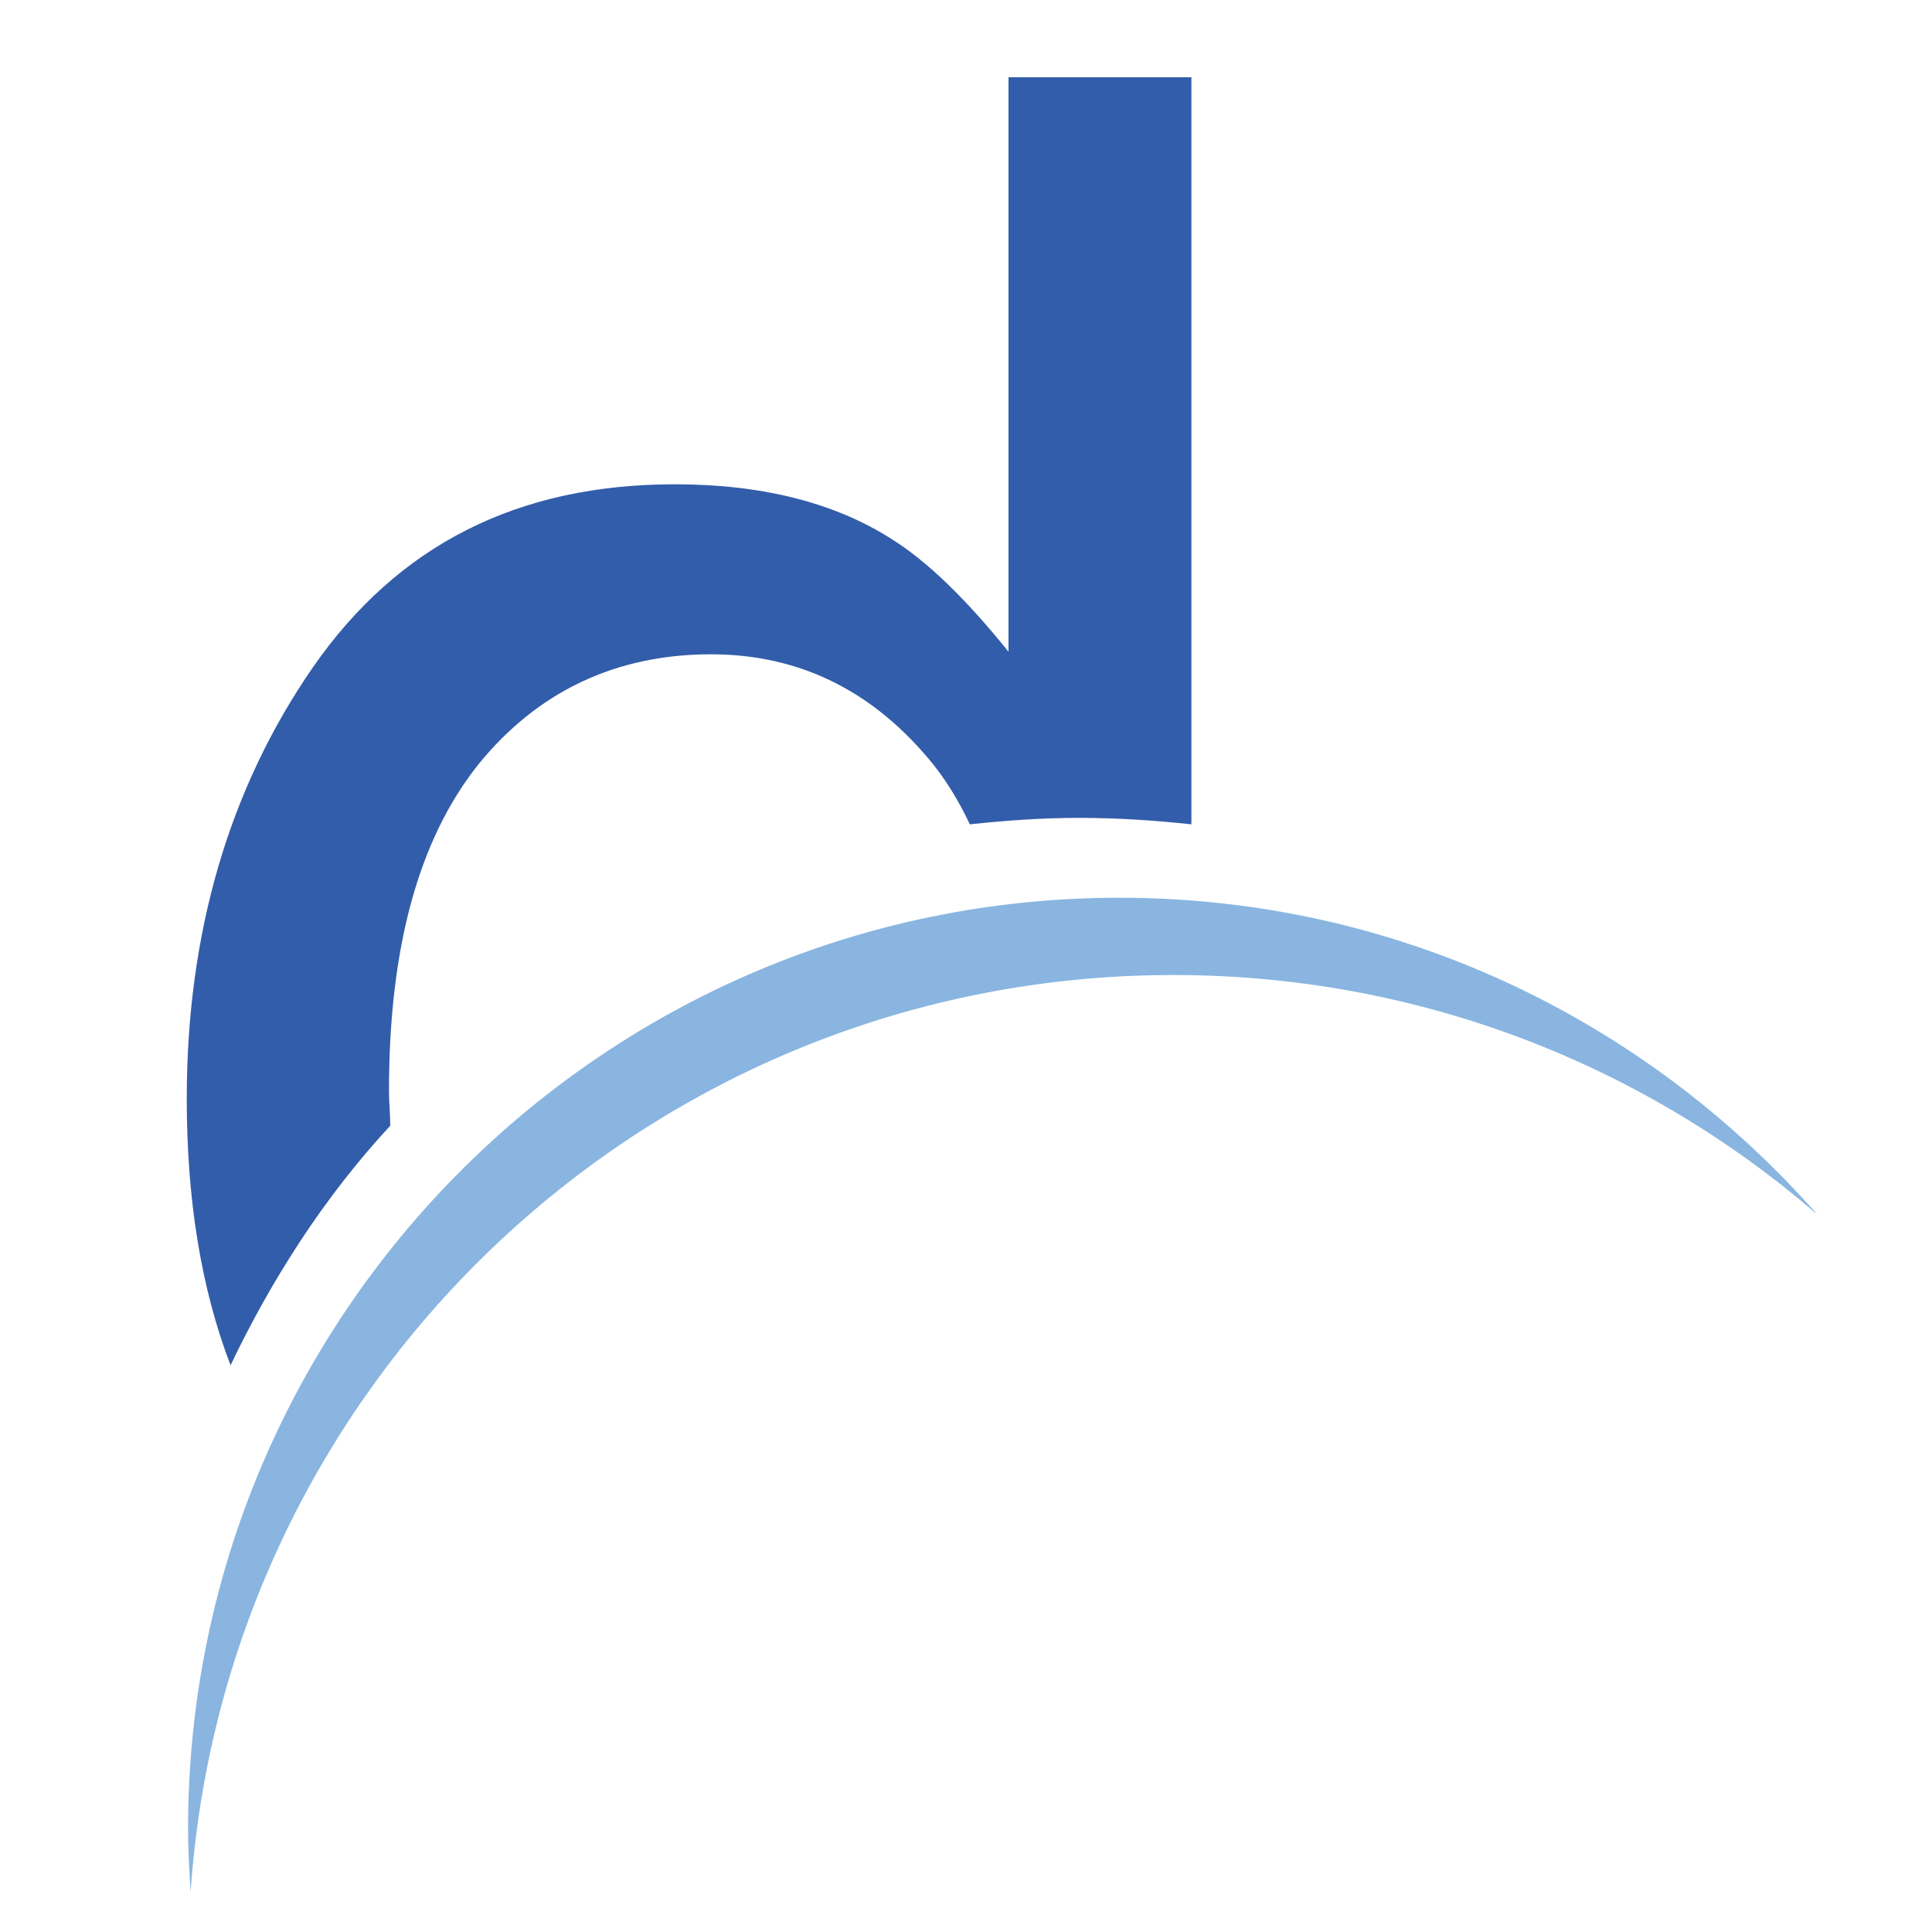 <?xml version="1.0" encoding="utf-8"?>
<!-- Generator: Adobe Illustrator 18.1.0, SVG Export Plug-In . SVG Version: 6.00 Build 0)  -->
<svg version="1.1" id="Layer_1" xmlns="http://www.w3.org/2000/svg" xmlns:xlink="http://www.w3.org/1999/xlink" x="0px" y="0px"
	 viewBox="0 0 150 150" enable-background="new 0 0 150 150" xml:space="preserve">
<g>
	<g>
		<path fill="#325DAA" d="M30.3,87.4c0-0.9-0.1-1.8-0.1-2.7c0-11.1,2.3-19.5,6.9-25.3c4.6-5.7,10.7-8.6,18.1-8.6
			c6.7,0,12.3,2.7,16.8,8c1.3,1.5,2.4,3.3,3.3,5.2c2.8-0.3,5.6-0.5,8.5-0.5c3,0,5.9,0.2,8.7,0.5v-58H78.3v44.6c-3.3-4.1-6.3-7-9-8.7
			c-4.5-2.9-10.2-4.3-16.9-4.3c-12.2,0-21.5,4.7-28.1,14.2c-6.5,9.4-9.8,20.6-9.8,33.5c0,7.8,1.1,14.7,3.4,20.7
			C21.1,99.3,25.2,92.9,30.3,87.4z"/>
	</g>
	<g>
		<path fill="#89B5E0" d="M86.9,69.7c-39.9,0-72.3,32.4-72.3,72.3c0,1.6,0.1,3.3,0.2,4.9c2.7-39.8,35.8-71.2,76.3-71.2
			c19.1,0,36.6,7,50,18.6C127.8,79.2,108.5,69.7,86.9,69.7z"/>
	</g>
</g>
</svg>

